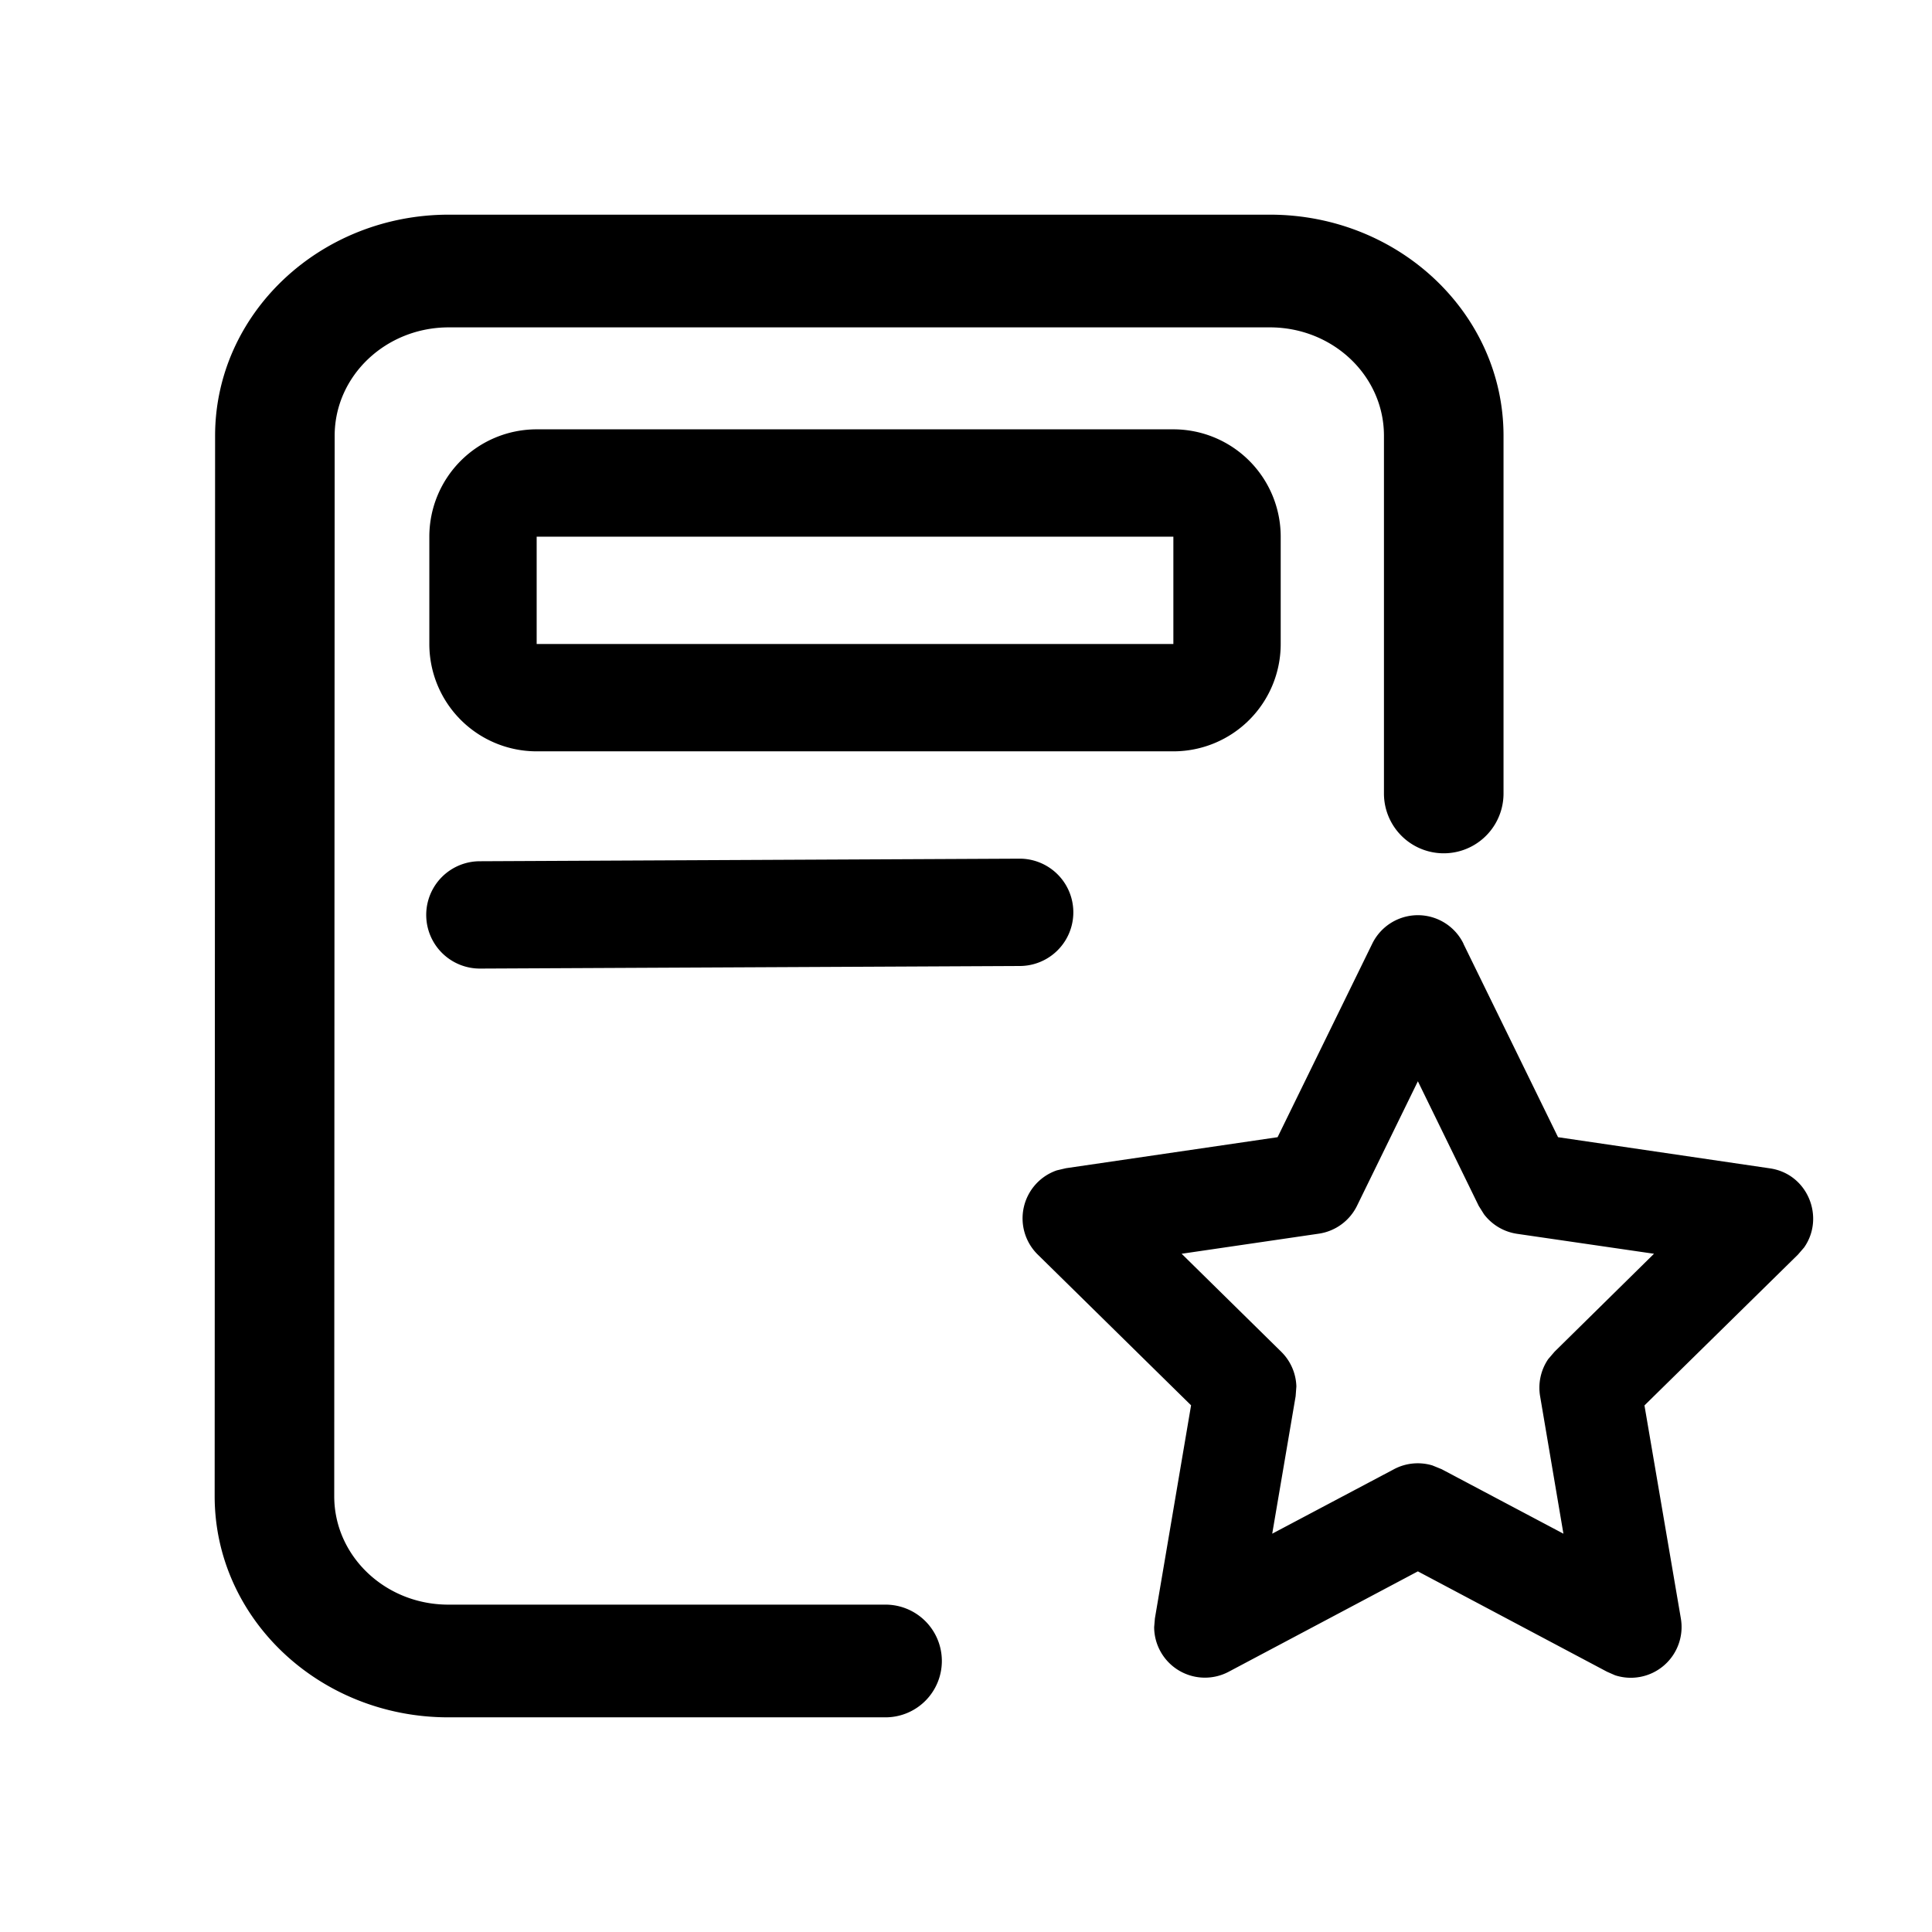 <?xml version="1.0" standalone="no"?><!DOCTYPE svg PUBLIC "-//W3C//DTD SVG 1.1//EN" "http://www.w3.org/Graphics/SVG/1.1/DTD/svg11.dtd"><svg t="1722248834466" class="icon" viewBox="0 0 1024 1024" version="1.1" xmlns="http://www.w3.org/2000/svg" p-id="9399" xmlns:xlink="http://www.w3.org/1999/xlink" width="200" height="200"><path d="M673.052 113.778c68.437 0 123.847 52.508 123.847 117.191v189.611a31.687 31.687 0 0 1-63.374 0V230.969c0-31.801-27.079-57.458-60.473-57.458h-435.2c-33.337 0-60.473 25.657-60.473 57.458l-0.228 562.062c0 31.801 27.136 57.458 60.473 57.458h231.538a29.867 29.867 0 1 1 0 59.733h-231.538C169.188 910.222 113.778 857.714 113.778 793.031l0.228-562.062C114.005 166.286 169.529 113.778 237.909 113.778h435.2z m102.571 386.389l50.176 102.571 112.185 16.498c20.309 2.901 29.355 26.169 18.204 41.984l-3.243 3.755-81.351 79.929 19.285 112.868a26.908 26.908 0 0 1-34.873 30.151l-4.267-1.877-100.238-53.191-100.238 53.191a26.908 26.908 0 0 1-39.538-23.609l0.398-4.665 19.172-112.924-81.237-79.872a26.908 26.908 0 0 1 10.069-44.658l4.836-1.138 112.185-16.441 50.176-102.571a26.908 26.908 0 0 1 48.356 0z m-24.121 72.932l-32.256 65.991a26.908 26.908 0 0 1-20.309 14.791l-72.647 10.638 52.736 51.883a26.908 26.908 0 0 1 8.078 18.432l-0.398 5.234-12.402 72.818 64.569-34.19c6.315-3.356 13.653-3.982 20.309-1.991l4.892 1.991 64.569 34.19-12.345-72.818a26.908 26.908 0 0 1 4.267-19.684l3.413-3.982 52.679-51.883-72.647-10.581a26.908 26.908 0 0 1-17.465-10.354l-2.788-4.437-32.256-66.048zM540.331 455.111a28.444 28.444 0 0 1 0.228 56.889l-286.094 1.365a28.444 28.444 0 0 1-0.228-56.889L540.331 455.111z m81.579-227.556a56.889 56.889 0 0 1 56.889 56.889v56.889a56.889 56.889 0 0 1-56.889 56.889H284.444a56.889 56.889 0 0 1-56.889-56.889V284.444a56.889 56.889 0 0 1 56.889-56.889h337.465z m0 56.889H284.444v56.889h337.465V284.444z" p-id="9400"></path></svg>